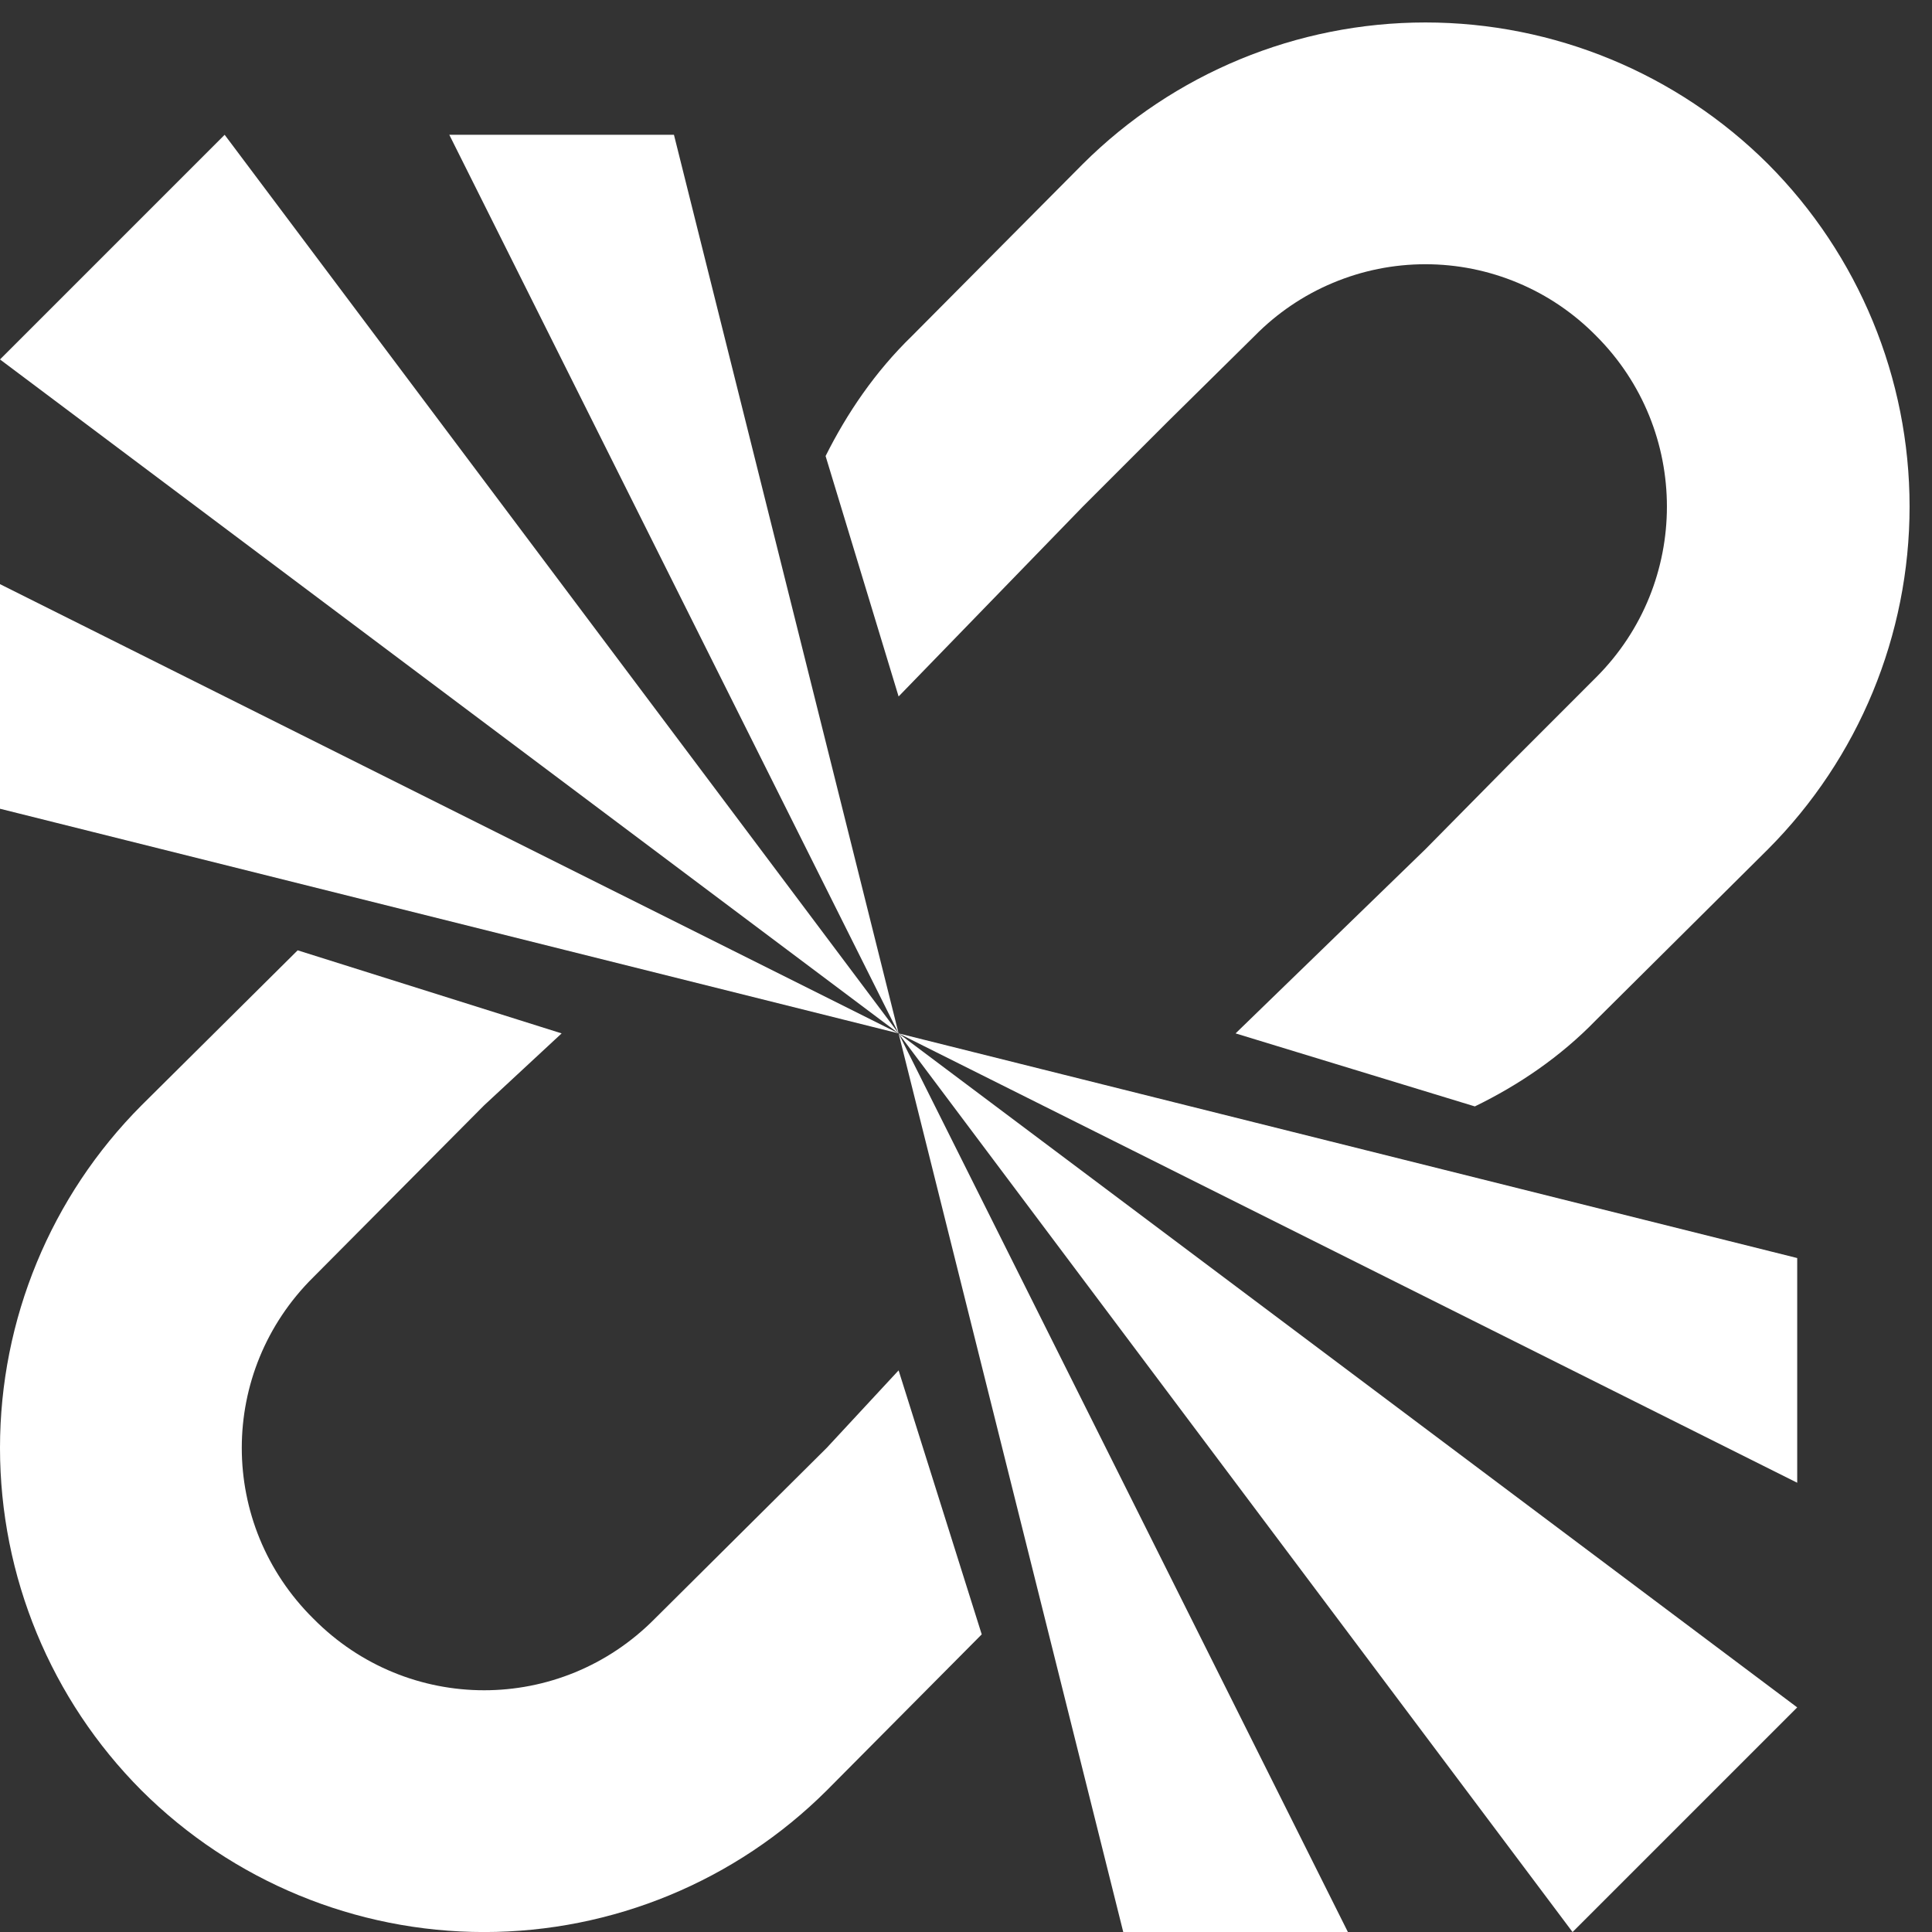<svg width="43" height="43" viewBox="0 0 43 43" fill="none" xmlns="http://www.w3.org/2000/svg">
<rect x="0" y="0" width="43" height="43" fill="#333333" stroke="none"/>
<path d="M39.35 3.65C41.368 5.675 42.501 8.417 42.501 11.275C42.501 14.134 41.368 16.876 39.35 18.901L35.525 22.701C34.725 23.526 33.8 24.151 32.825 24.625L27.5 23L31.725 18.901L33.625 16.976L35.525 15.075C37.625 12.976 37.625 9.575 35.525 7.475C35.029 6.971 34.438 6.569 33.785 6.296C33.133 6.022 32.433 5.881 31.725 5.881C31.017 5.881 30.317 6.022 29.665 6.296C29.012 6.569 28.421 6.971 27.925 7.475L26 9.375L24.1 11.275L20 15.501L18.375 10.15C18.85 9.2 19.475 8.275 20.3 7.475L24.1 3.65C26.125 1.633 28.867 0.5 31.725 0.5C34.583 0.5 37.325 1.633 39.35 3.65ZM-6.3777e-06 8L20 23L5 3L-6.3777e-06 8ZM10 3L20 23L15 3H10ZM-6.3777e-06 13.001L20 23L-6.3777e-06 18V13.001ZM18.4 32.225L20 30.5L21.85 36.376L18.4 39.85C16.375 41.868 13.633 43.001 10.775 43.001C7.917 43.001 5.175 41.868 3.15 39.85C1.132 37.826 -0 35.084 -0 32.225C-0 29.367 1.132 26.625 3.15 24.601L6.625 21.151L12.5 23L10.775 24.601L6.975 28.425C4.85 30.526 4.85 33.925 6.975 36.026C9.075 38.151 12.475 38.151 14.575 36.026L18.4 32.225ZM40 38.001L20 23L35 43.001L40 38.001ZM30 43.001L20 23L25 43.001H30ZM40 33.001L20 23L40 28V33.001Z" fill="white"/>
</svg>
